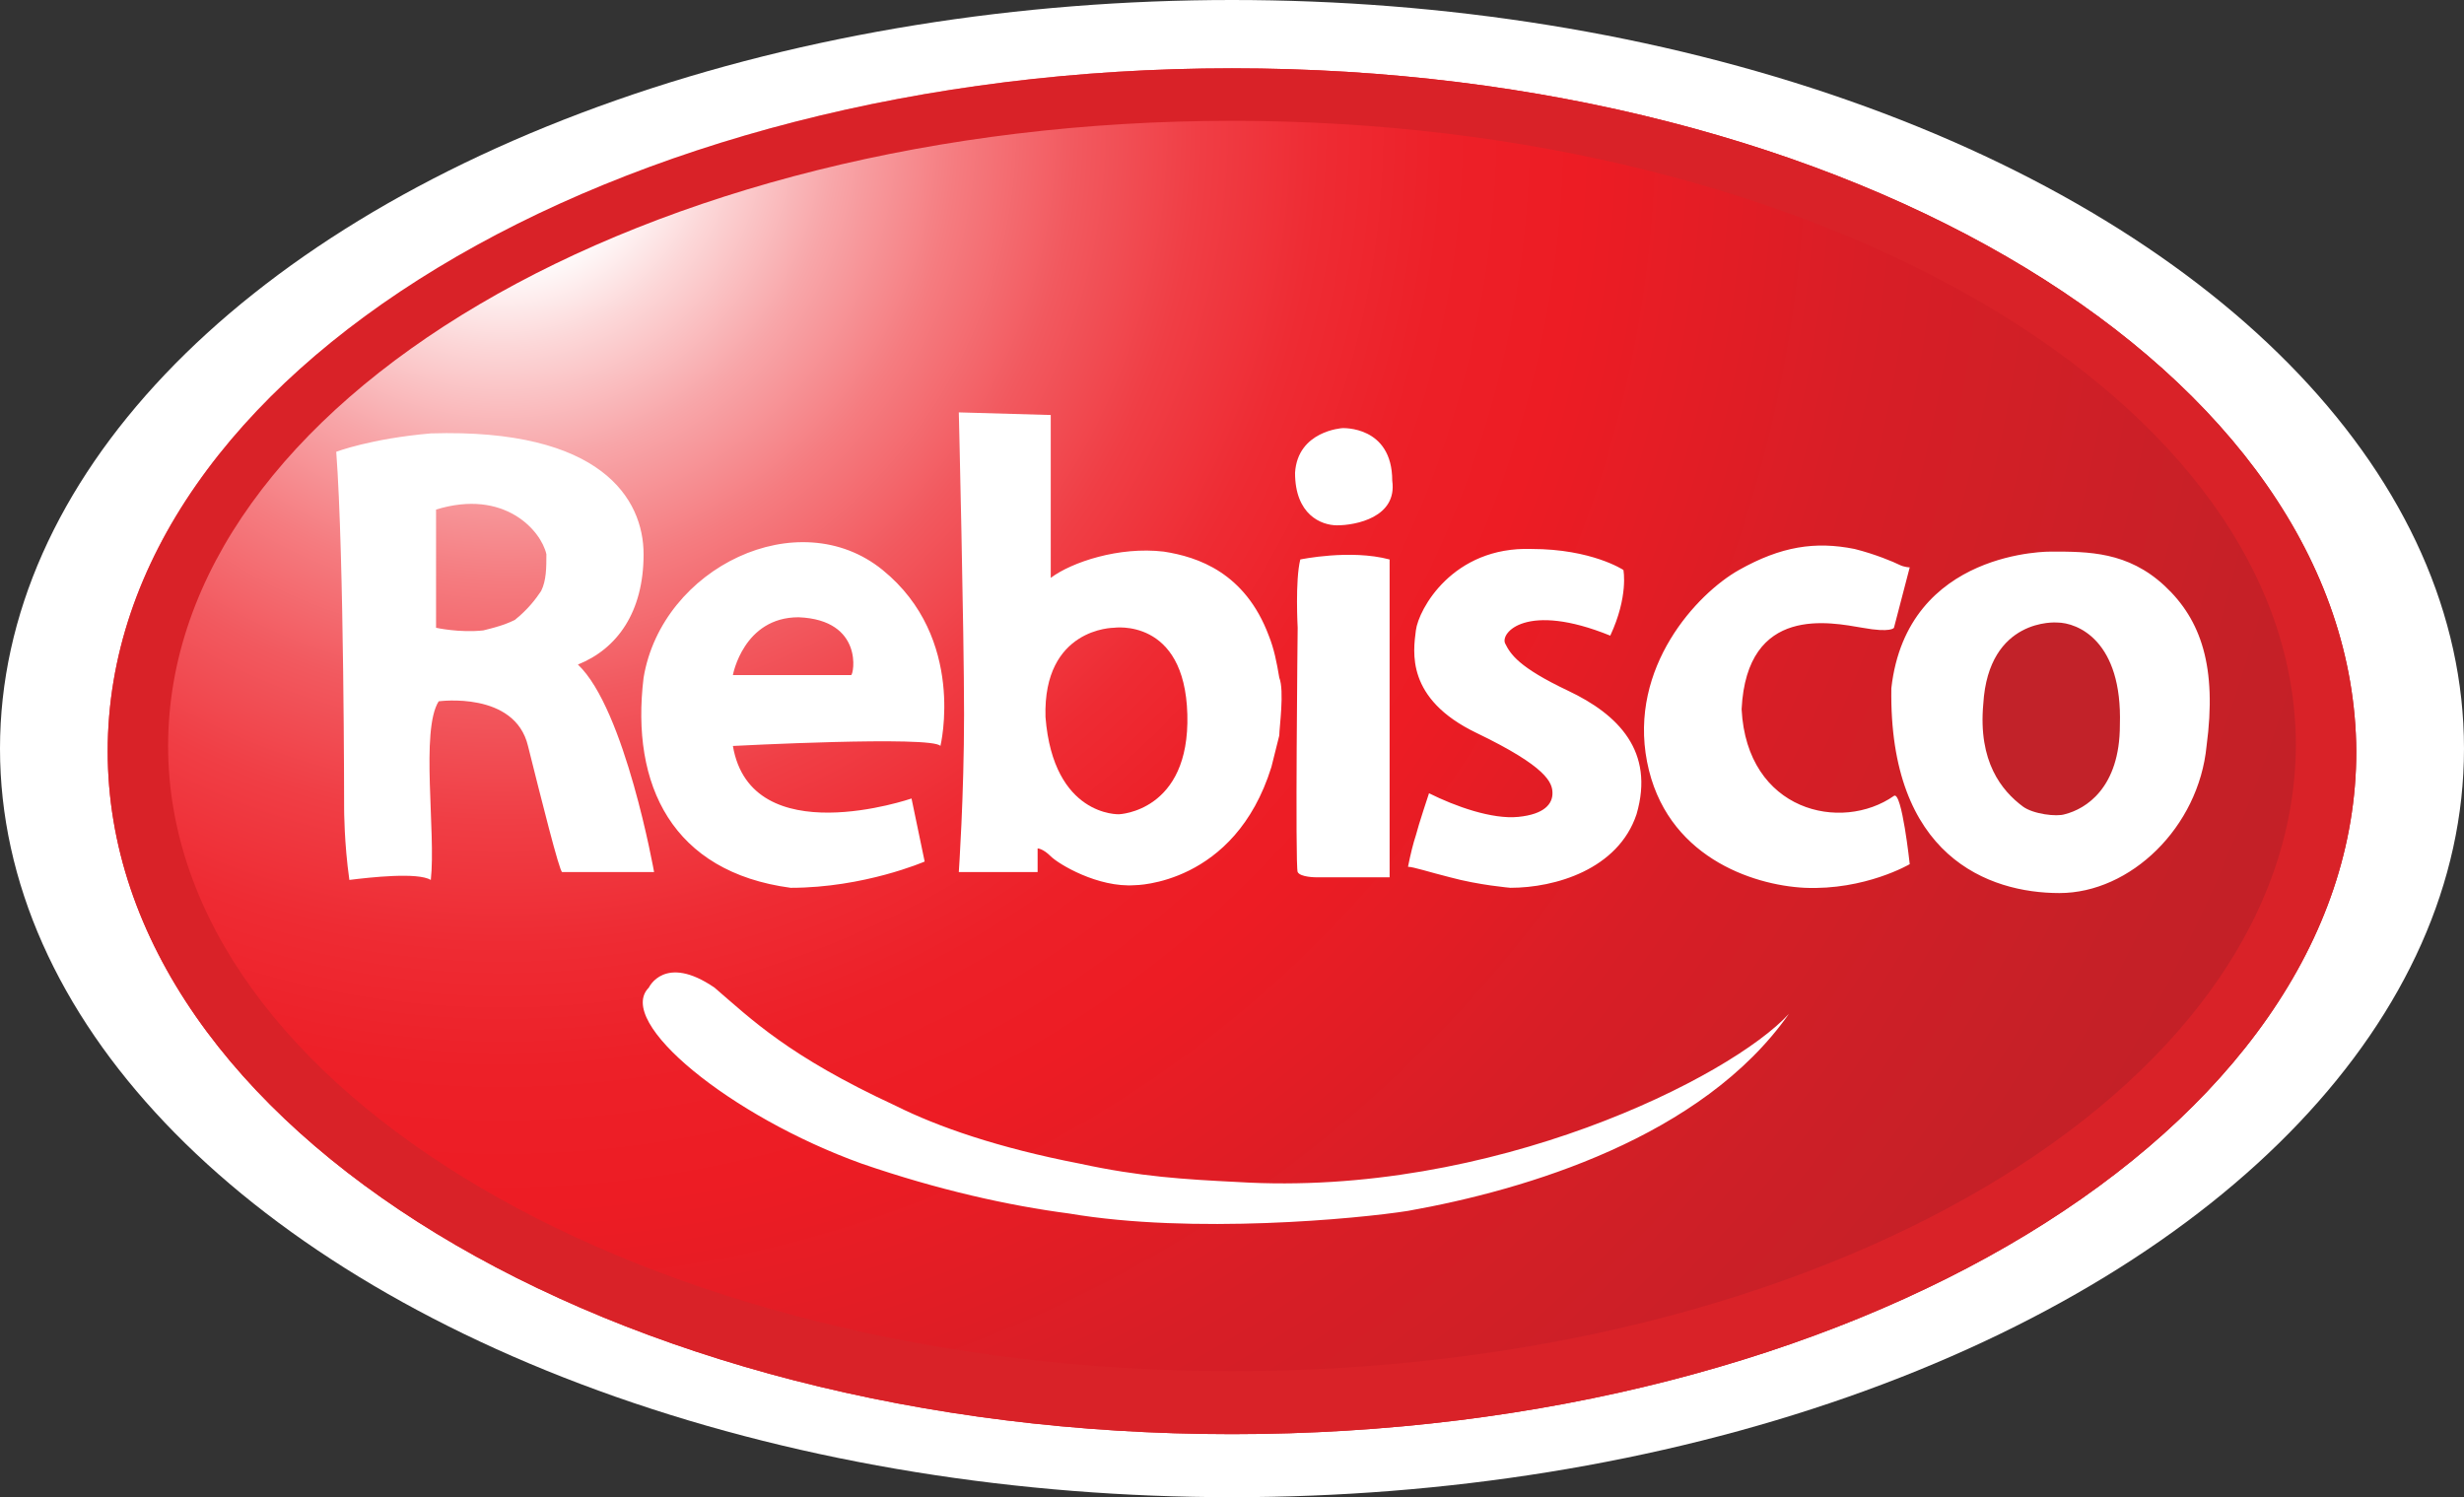 <?xml version="1.0" encoding="utf-8"?>
<!-- Generator: Adobe Illustrator 19.0.0, SVG Export Plug-In . SVG Version: 6.00 Build 0)  -->
<svg version="1.1" id="Isolation_Mode" xmlns="http://www.w3.org/2000/svg" xmlns:xlink="http://www.w3.org/1999/xlink" x="0px"
	 y="0px" viewBox="-380.8 251.1 93.8 57" style="enable-background:new -380.8 251.1 93.8 57;" xml:space="preserve">
<rect x="-380.8" y="251.1" width="93.8" height="57" fill="#333333" stroke="none"/>
<style type="text/css">
	.st0{fill:#FFFFFF;}
	.st1{fill:url(#XMLID_2_);}
	.st2{fill:url(#XMLID_3_);}
	.st3{fill:url(#XMLID_4_);}
	.st4{fill:url(#XMLID_5_);}
	.st5{fill:#C22229;}
	.st6{fill:#D92228;}
</style>
<g id="XMLID_3275_">
	<ellipse id="XMLID_3307_" class="st0" cx="-333.9" cy="279.6" rx="46.9" ry="28.5"/>
	<g id="XMLID_3276_">
		<g id="XMLID_3280_">
			
				<radialGradient id="XMLID_2_" cx="-361.67" cy="308.08" r="79.657" gradientTransform="matrix(1 0 0 -1 0 564)" gradientUnits="userSpaceOnUse">
				<stop  offset="6.500000e-02" style="stop-color:#FFFFFF"/>
				<stop  offset="0.105" style="stop-color:#FCD7D8"/>
				<stop  offset="0.16" style="stop-color:#F8A6A9"/>
				<stop  offset="0.217" style="stop-color:#F57C80"/>
				<stop  offset="0.274" style="stop-color:#F2595F"/>
				<stop  offset="0.332" style="stop-color:#F03E45"/>
				<stop  offset="0.391" style="stop-color:#EE2B33"/>
				<stop  offset="0.451" style="stop-color:#ED2028"/>
				<stop  offset="0.515" style="stop-color:#ED1C24"/>
				<stop  offset="0.659" style="stop-color:#D81E26"/>
				<stop  offset="0.86" style="stop-color:#C62027"/>
				<stop  offset="1" style="stop-color:#C02128"/>
			</radialGradient>
			<path id="XMLID_3285_" class="st1" d="M-333.9,253.7c-23.6,0-42.8,11.6-42.8,26c0,14.3,19.1,26,42.8,26c23.6,0,42.8-11.6,42.8-26
				C-291.2,265.3-310.3,253.7-333.9,253.7z M-326.9,282.9c0.1-0.4,0.5-1.6,0.5-1.6c1,0.5,2.4,1,3.4,0.9s1.3-0.5,1.3-0.9
				s-0.2-1-2.9-2.3c-2.7-1.3-2.4-3.1-2.3-3.9c0.1-0.8,1.4-3.2,4.4-3.1c2.3,0,3.5,0.8,3.5,0.8s0.2,1-0.5,2.5c-3.2-1.3-4.2-0.1-4,0.3
				c0.2,0.4,0.5,0.9,2.4,1.8c1.9,0.9,3.3,2.3,2.6,4.7c-0.7,2.1-3.1,2.8-4.8,2.8c0,0-1.2-0.1-2.3-0.4c-0.8-0.2-1.4-0.4-1.6-0.4
				C-327.1,283.6-327,283.2-326.9,282.9z M-329.7,267.4c0,0,1.9-0.1,1.9,2c0.2,1.4-1.4,1.7-2.1,1.7c-0.6,0-1.6-0.4-1.6-2
				C-331.4,267.5-329.7,267.4-329.7,267.4z M-331.3,272.4c0,0,1.9-0.4,3.4,0c0,1.6,0,12.1,0,12.1h-2.8c0,0-0.6,0-0.7-0.2
				c-0.1-0.2,0-9.3,0-9.3S-331.5,273.2-331.3,272.4z M-344.3,266.8l3.5,0.1c0,0,0,4.6,0,6.2c0.8-0.6,2.6-1.2,4.3-1
				c1.3,0.2,3.1,0.8,4,3.2c0.2,0.5,0.3,1,0.4,1.6c0.2,0.5,0,1.9,0,2.2c-0.1,0.4-0.2,0.8-0.3,1.2c-1.4,4.5-5.2,4.5-5.2,4.5
				c-1.4,0.1-2.9-0.8-3.2-1.1s-0.5-0.3-0.5-0.3v0.9h-3c0,0,0.2-2.9,0.2-6C-344.1,275.1-344.3,266.8-344.3,266.8z M-347.2,272.8
				c3.2,2.6,2.2,6.7,2.2,6.7c-0.3-0.4-7.9,0-7.9,0c0.7,4.1,6.8,2,6.8,2l0.5,2.4c0,0-2.3,1-5.1,1c-4.5-0.6-6.1-3.9-5.6-8
				C-355.6,272.7-350.4,270.2-347.2,272.8z M-360.7,279.5c-0.5-2.1-3.4-1.7-3.4-1.7c-0.7,1.1-0.1,5-0.3,6.8c-0.5-0.3-2.3-0.1-3.1,0
				c-0.2-1.4-0.2-2.7-0.2-2.7s0-9.6-0.3-13.6c0,0,1.3-0.5,3.6-0.7c6.5-0.2,8.1,2.5,8.1,4.6c0,2.2-1,3.6-2.5,4.2
				c1.8,1.7,2.9,7.9,2.9,7.9h-3.5C-359.5,284.3-360.2,281.5-360.7,279.5z M-327.2,297.2c-1.9,0.3-8.2,0.9-12.9,0.1
				c-2.3-0.3-5-0.9-7.9-1.9c-5-1.8-9.4-5.4-8.1-6.7c0,0,0.6-1.3,2.5,0c1.4,1.2,2.8,2.6,6.9,4.5c1.6,0.8,3.9,1.6,7,2.2
				c2.3,0.5,4,0.6,6,0.7c9.7,0.6,18.8-4,21-6.4C-316,294.4-322.7,296.4-327.2,297.2z M-312.1,284.9c-2-0.1-5.3-1.2-6-4.8
				c-0.7-3.6,1.9-6.4,3.5-7.3c1.6-0.9,2.9-1.1,4.4-0.8c0.8,0.2,1.5,0.5,1.7,0.6c0.2,0.1,0.4,0.1,0.4,0.1l-0.6,2.3c0,0-0.1,0.2-1.2,0
				c-1.2-0.2-4.4-0.9-4.6,3.1c0.2,3.9,3.8,4.7,5.8,3.3c0.3-0.2,0.6,2.6,0.6,2.6S-309.8,285-312.1,284.9z M-302.4,285.1
				c-2.7,0-6.5-1.4-6.4-7.8c0.6-5.3,6.1-5.2,6.1-5.2c1.4,0,2.9,0,4.3,1.3c1.4,1.3,2,3.1,1.6,6.1
				C-297.1,282.6-299.7,285.1-302.4,285.1z"/>
			
				<radialGradient id="XMLID_3_" cx="-361.388" cy="308.082" r="79.473" gradientTransform="matrix(1 0 0 -1 0 564)" gradientUnits="userSpaceOnUse">
				<stop  offset="6.500000e-02" style="stop-color:#FFFFFF"/>
				<stop  offset="0.105" style="stop-color:#FCD7D8"/>
				<stop  offset="0.16" style="stop-color:#F8A6A9"/>
				<stop  offset="0.217" style="stop-color:#F57C80"/>
				<stop  offset="0.274" style="stop-color:#F2595F"/>
				<stop  offset="0.332" style="stop-color:#F03E45"/>
				<stop  offset="0.391" style="stop-color:#EE2B33"/>
				<stop  offset="0.451" style="stop-color:#ED2028"/>
				<stop  offset="0.515" style="stop-color:#ED1C24"/>
				<stop  offset="0.659" style="stop-color:#D81E26"/>
				<stop  offset="0.86" style="stop-color:#C62027"/>
				<stop  offset="1" style="stop-color:#C02128"/>
			</radialGradient>
			<path id="XMLID_3284_" class="st2" d="M-364.2,270.5v4.5c0,0,0.9,0.2,1.8,0.1c0.4-0.1,0.8-0.2,1.2-0.4c0.5-0.4,0.8-0.8,1-1.1
				c0.2-0.4,0.2-0.9,0.2-1.4C-360.2,271.3-361.6,269.7-364.2,270.5z"/>
			
				<radialGradient id="XMLID_4_" cx="-360.177" cy="308.666" r="78.996" gradientTransform="matrix(1 0 0 -1 0 564)" gradientUnits="userSpaceOnUse">
				<stop  offset="6.500000e-02" style="stop-color:#FFFFFF"/>
				<stop  offset="0.105" style="stop-color:#FCD7D8"/>
				<stop  offset="0.16" style="stop-color:#F8A6A9"/>
				<stop  offset="0.217" style="stop-color:#F57C80"/>
				<stop  offset="0.274" style="stop-color:#F2595F"/>
				<stop  offset="0.332" style="stop-color:#F03E45"/>
				<stop  offset="0.391" style="stop-color:#EE2B33"/>
				<stop  offset="0.451" style="stop-color:#ED2028"/>
				<stop  offset="0.515" style="stop-color:#ED1C24"/>
				<stop  offset="0.659" style="stop-color:#D81E26"/>
				<stop  offset="0.86" style="stop-color:#C62027"/>
				<stop  offset="1" style="stop-color:#C02128"/>
			</radialGradient>
			<path id="XMLID_3283_" class="st3" d="M-338.2,282.1c0,0,2.7-0.1,2.6-3.8c-0.1-3.7-2.8-3.3-2.8-3.3s-2.7,0-2.6,3.4
				C-340.7,282.2-338.2,282.1-338.2,282.1z"/>
			
				<radialGradient id="XMLID_5_" cx="-360.228" cy="308.849" r="79.492" gradientTransform="matrix(1 0 0 -1 0 564)" gradientUnits="userSpaceOnUse">
				<stop  offset="6.500000e-02" style="stop-color:#FFFFFF"/>
				<stop  offset="0.105" style="stop-color:#FCD7D8"/>
				<stop  offset="0.16" style="stop-color:#F8A6A9"/>
				<stop  offset="0.217" style="stop-color:#F57C80"/>
				<stop  offset="0.274" style="stop-color:#F2595F"/>
				<stop  offset="0.332" style="stop-color:#F03E45"/>
				<stop  offset="0.391" style="stop-color:#EE2B33"/>
				<stop  offset="0.451" style="stop-color:#ED2028"/>
				<stop  offset="0.515" style="stop-color:#ED1C24"/>
				<stop  offset="0.659" style="stop-color:#D81E26"/>
				<stop  offset="0.86" style="stop-color:#C62027"/>
				<stop  offset="1" style="stop-color:#C02128"/>
			</radialGradient>
			<path id="XMLID_3282_" class="st4" d="M-350.4,274.6c-2.1,0-2.5,2.2-2.5,2.2h4.5C-348.3,276.8-347.9,274.7-350.4,274.6z"/>
			<path id="XMLID_3281_" class="st5" d="M-302.5,274.8c0,0-2.6-0.2-2.8,3.1c-0.2,2.2,0.7,3.3,1.5,3.9c0.4,0.3,1.3,0.4,1.6,0.3
				c0.8-0.2,2.1-1,2.1-3.4C-300,275.5-301.7,274.8-302.5,274.8z"/>
		</g>
		<path id="XMLID_3277_" class="st6" d="M-333.9,253.7c-23.6,0-42.8,11.6-42.8,26c0,14.3,19.1,26,42.8,26c23.6,0,42.8-11.6,42.8-26
			C-291.2,265.3-310.3,253.7-333.9,253.7z M-333.9,303.3c-22.3,0-40.5-10.7-40.5-23.8s18.1-23.8,40.5-23.8s40.5,10.7,40.5,23.8
			C-293.5,292.7-311.6,303.3-333.9,303.3z"/>
	</g>
</g>
</svg>

